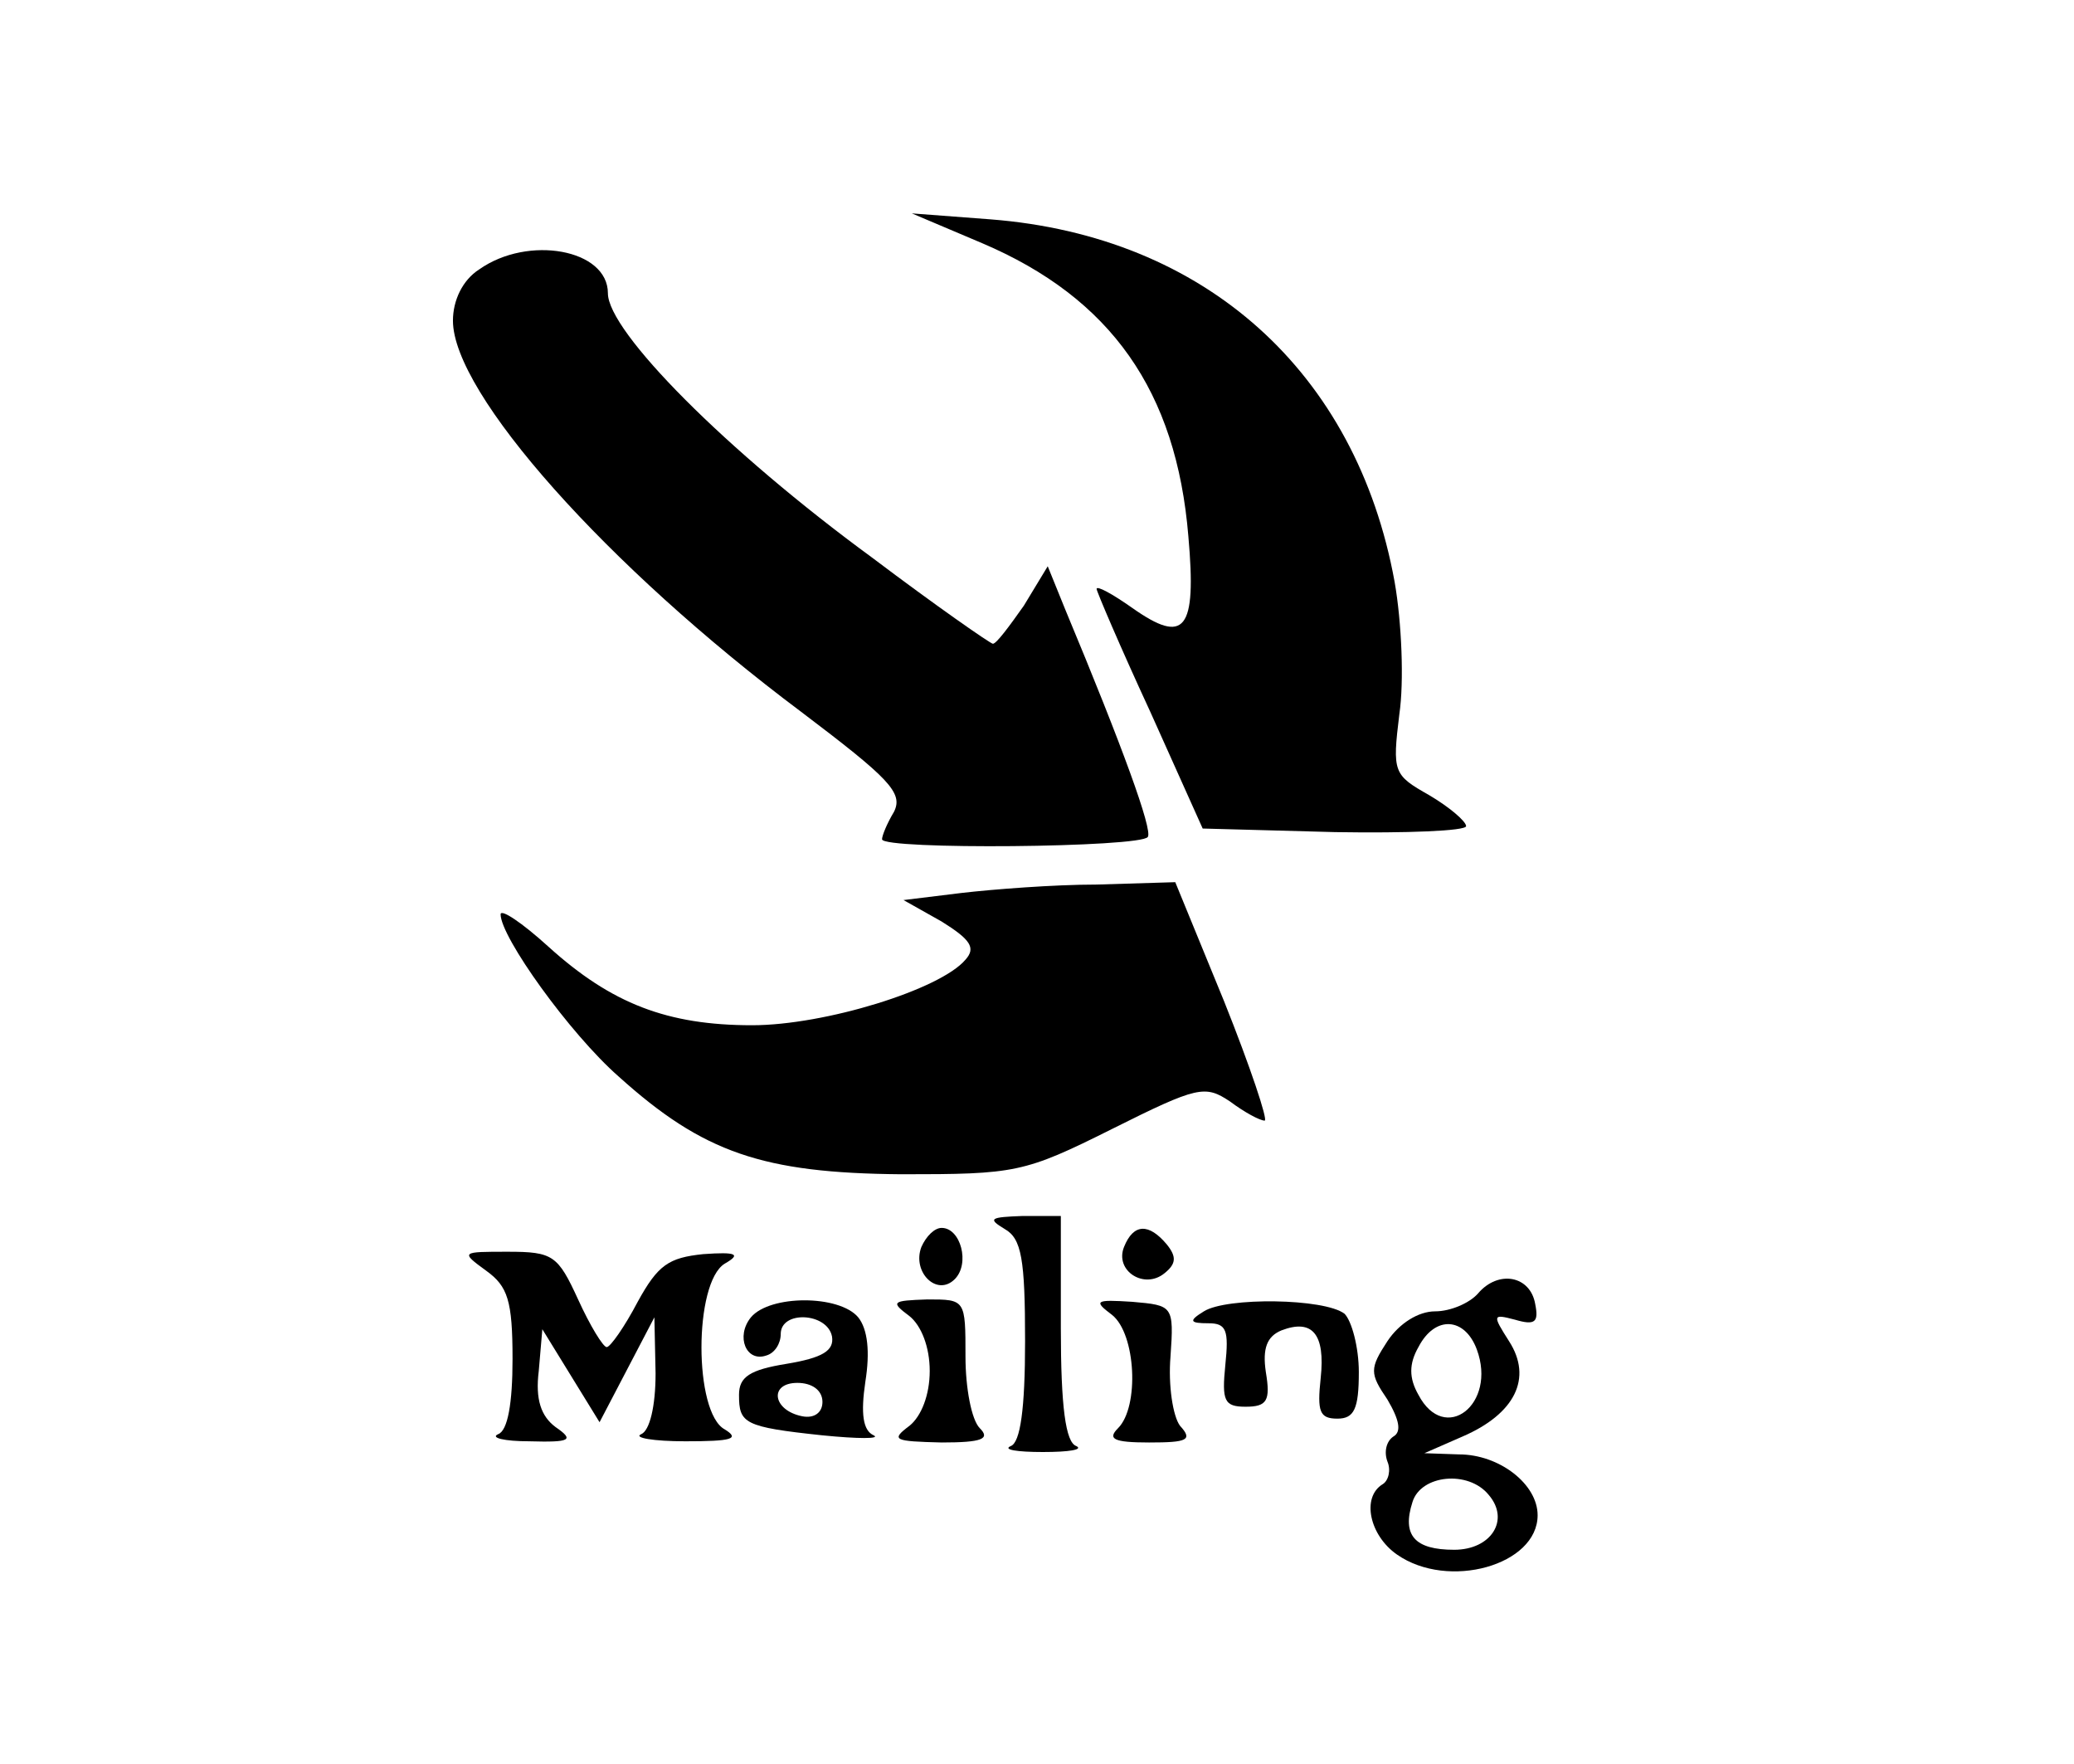 <?xml version="1.0" standalone="no"?>
<!DOCTYPE svg PUBLIC "-//W3C//DTD SVG 20010904//EN"
 "http://www.w3.org/TR/2001/REC-SVG-20010904/DTD/svg10.dtd">
<svg version="1.0" xmlns="http://www.w3.org/2000/svg"
 width="174pt" height="148pt" viewBox="0 0 174 148"
 preserveAspectRatio="xMidYMid meet">

<g transform="translate(0,148) scale(0.1,-0.1)"
fill="#000000" stroke="none">
<path d="M824 1276 c108 -46 163 -124 173 -246 7 -79 -3 -91 -47 -60 -17 12
-30 19 -30 16 0 -2 20 -49 45 -103 l44 -98 111 -3 c60 -1 110 1 110 5 0 4 -14
16 -31 26 -30 17 -31 19 -25 68 4 27 2 77 -4 111 -32 176 -159 290 -339 304
l-66 5 59 -25z"/>
<path d="M402 1254 c-14 -9 -22 -26 -22 -43 0 -61 129 -206 292 -328 74 -56
86 -68 78 -84 -6 -10 -10 -20 -10 -23 0 -9 218 -7 223 2 4 6 -21 75 -69 190
l-15 37 -20 -33 c-12 -17 -23 -32 -26 -32 -2 0 -48 32 -101 72 -123 90 -222
190 -222 222 0 37 -67 49 -108 20z"/>
<path d="M807 731 l-49 -6 32 -18 c24 -15 29 -22 20 -32 -21 -25 -118 -55
-179 -55 -71 0 -118 18 -171 66 -22 20 -40 32 -40 27 0 -19 58 -100 99 -136
71 -64 121 -81 237 -82 96 0 103 1 177 38 72 36 78 37 99 23 12 -9 25 -16 29
-16 3 0 -12 45 -34 100 l-41 100 -66 -2 c-36 0 -87 -4 -113 -7z"/>
<path d="M843 449 c14 -8 17 -25 17 -94 0 -57 -4 -85 -12 -88 -7 -3 5 -5 27
-5 22 0 34 2 28 5 -9 3 -13 33 -13 99 l0 94 -32 0 c-27 -1 -30 -2 -15 -11z"/>
<path d="M773 434 c-8 -21 13 -42 28 -27 13 13 5 43 -11 43 -6 0 -13 -7 -17
-16z"/>
<path d="M943 434 c-8 -20 17 -36 34 -22 10 8 10 14 2 24 -15 18 -28 18 -36
-2z"/>
<path d="M408 414 c18 -13 22 -25 22 -74 0 -37 -4 -60 -12 -63 -7 -3 5 -6 26
-6 35 -1 38 1 22 12 -12 9 -17 23 -14 47 l3 35 24 -39 24 -39 23 44 23 44 1
-47 c0 -28 -5 -48 -12 -51 -7 -3 10 -6 37 -6 39 0 46 2 33 10 -26 14 -26 123
0 139 14 8 10 10 -18 8 -29 -3 -38 -9 -55 -40 -11 -21 -23 -38 -26 -38 -3 0
-14 18 -24 40 -17 37 -21 40 -59 40 -39 0 -40 0 -18 -16z"/>
<path d="M1240 395 c-7 -8 -23 -15 -36 -15 -14 0 -30 -10 -40 -25 -15 -23 -15
-27 0 -49 10 -17 12 -27 5 -31 -6 -4 -8 -13 -5 -21 3 -7 1 -16 -4 -19 -18 -11
-11 -43 12 -59 43 -30 118 -9 118 33 0 26 -32 51 -66 51 l-29 1 32 14 c44 19
59 49 39 80 -14 22 -14 23 5 18 17 -5 20 -2 17 13 -4 24 -31 29 -48 9z m-1
-47 c17 -46 -27 -80 -49 -38 -8 14 -8 26 0 40 14 27 39 25 49 -2z m10 -122
c18 -21 2 -46 -29 -46 -33 0 -44 12 -35 40 7 23 47 27 64 6z"/>
<path d="M630 375 c-13 -16 -4 -38 13 -32 7 2 12 10 12 18 0 20 39 18 43 -2 2
-12 -8 -18 -38 -23 -31 -5 -40 -11 -40 -26 0 -24 4 -27 70 -34 30 -3 49 -3 43
0 -9 4 -11 18 -7 45 4 25 2 44 -6 54 -16 19 -74 19 -90 0z m60 -71 c0 -9 -7
-14 -17 -12 -25 5 -28 28 -4 28 12 0 21 -6 21 -16z"/>
<path d="M763 376 c10 -8 17 -26 17 -46 0 -20 -7 -38 -17 -46 -16 -12 -13 -13
27 -14 34 0 41 3 32 12 -7 7 -12 34 -12 60 0 48 0 48 -32 48 -30 -1 -31 -2
-15 -14z"/>
<path d="M933 377 c20 -16 23 -77 5 -95 -9 -9 -4 -12 26 -12 32 0 37 2 26 14
-6 8 -10 34 -8 58 3 43 2 43 -32 46 -31 2 -33 1 -17 -11z"/>
<path d="M1010 380 c-13 -8 -12 -10 4 -10 15 0 17 -6 14 -35 -3 -30 -1 -35 17
-35 18 0 21 5 17 29 -3 20 1 30 13 35 26 10 37 -3 33 -40 -3 -28 -1 -34 14
-34 14 0 18 8 18 39 0 21 -6 43 -12 49 -17 13 -99 14 -118 2z"/>
</g>
</svg>
